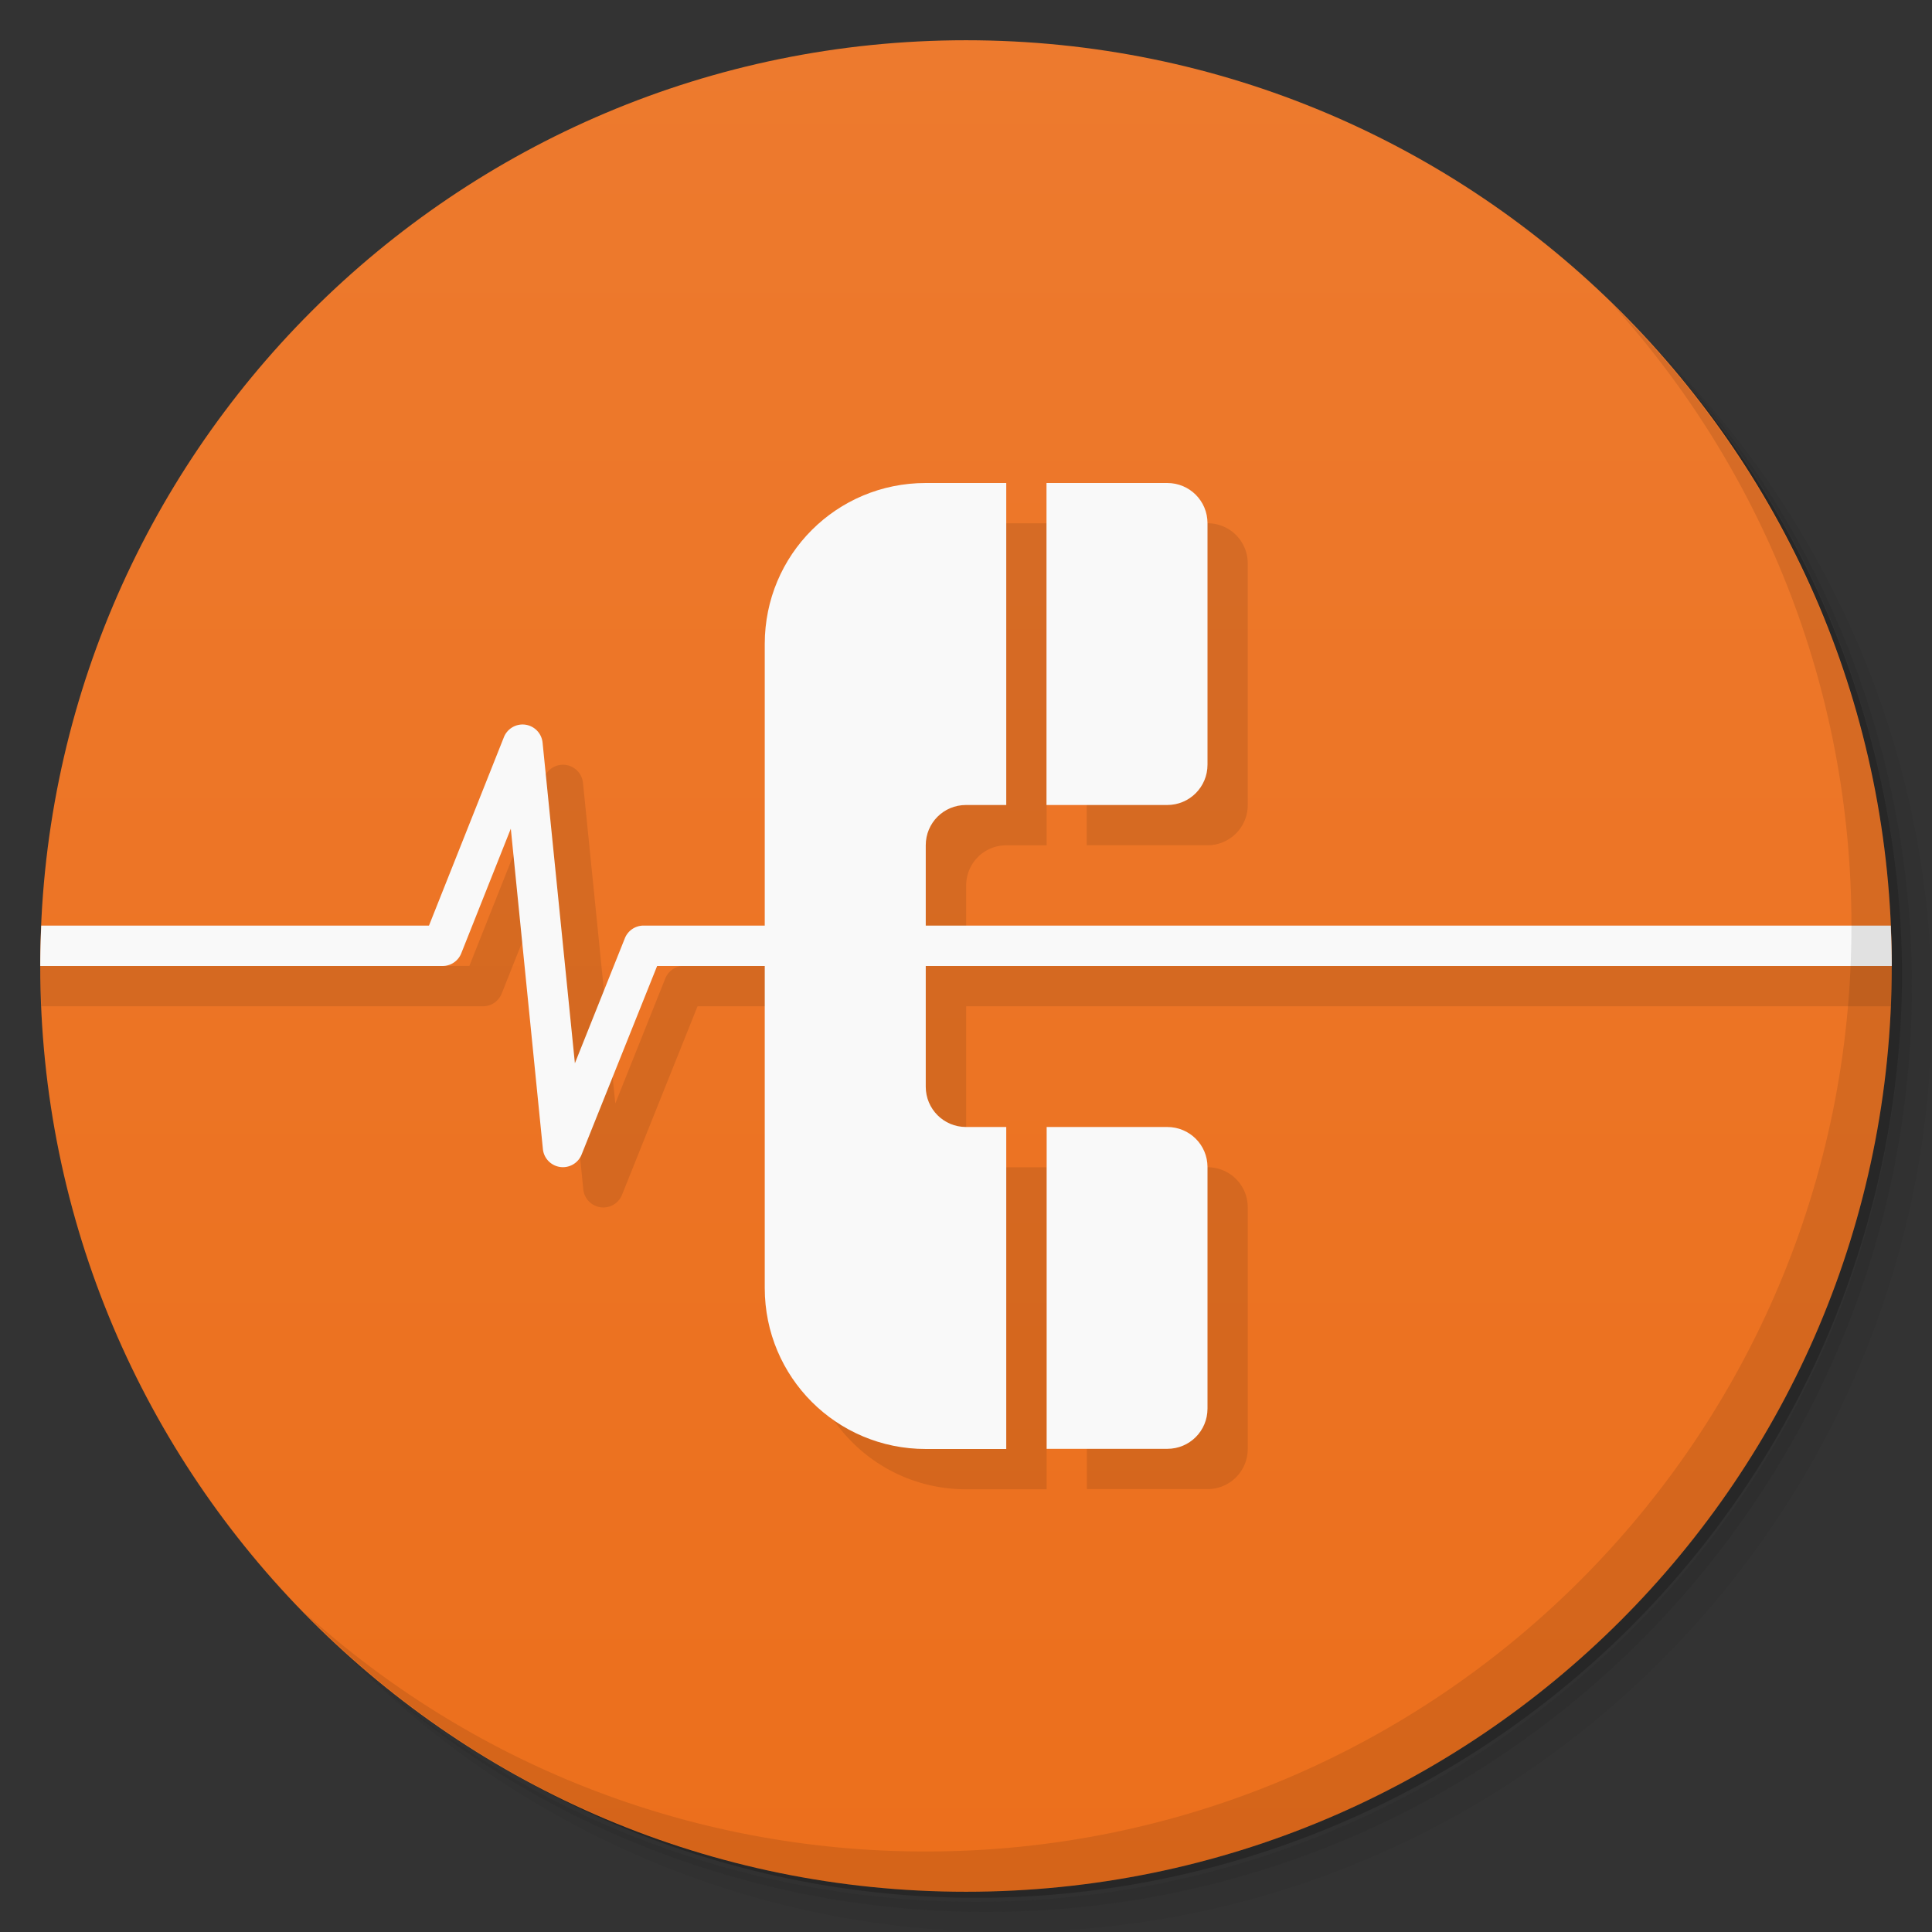 <svg xmlns="http://www.w3.org/2000/svg" viewBox="0 0 48 48"><rect x="0" y="0" width="48" height="48" fill="#333333" stroke="none"/><defs><linearGradient id="linearGradient3764" x1="1" x2="47" gradientTransform="matrix(0,-1,1,0,-1.5e-6,48)" gradientUnits="userSpaceOnUse"><stop stop-color="#ec6f1c" stop-opacity="1"/><stop offset="1" stop-color="#ed7a2e" stop-opacity="1"/></linearGradient></defs><g><path d="m 36.31 5 c 5.859 4.062 9.688 10.831 9.688 18.5 c 0 12.426 -10.07 22.5 -22.5 22.5 c -7.669 0 -14.438 -3.828 -18.5 -9.688 c 1.037 1.822 2.306 3.499 3.781 4.969 c 4.085 3.712 9.514 5.969 15.469 5.969 c 12.703 0 23 -10.298 23 -23 c 0 -5.954 -2.256 -11.384 -5.969 -15.469 c -1.469 -1.475 -3.147 -2.744 -4.969 -3.781 z m 4.969 3.781 c 3.854 4.113 6.219 9.637 6.219 15.719 c 0 12.703 -10.297 23 -23 23 c -6.081 0 -11.606 -2.364 -15.719 -6.219 c 4.16 4.144 9.883 6.719 16.219 6.719 c 12.703 0 23 -10.298 23 -23 c 0 -6.335 -2.575 -12.06 -6.719 -16.219 z" opacity=".05"/><path d="m 41.28 8.781 c 3.712 4.085 5.969 9.514 5.969 15.469 c 0 12.703 -10.297 23 -23 23 c -5.954 0 -11.384 -2.256 -15.469 -5.969 c 4.113 3.854 9.637 6.219 15.719 6.219 c 12.703 0 23 -10.298 23 -23 c 0 -6.081 -2.364 -11.606 -6.219 -15.719 z" opacity=".1"/><path d="m 31.25 2.375 c 8.615 3.154 14.75 11.417 14.75 21.13 c 0 12.426 -10.07 22.5 -22.5 22.5 c -9.708 0 -17.971 -6.135 -21.12 -14.75 a 23 23 0 0 0 44.875 -7 a 23 23 0 0 0 -16 -21.875 z" opacity=".2"/></g><g><path fill="url(#linearGradient3764)" fill-opacity="1" d="m 24 1 c 12.703 0 23 10.297 23 23 c 0 12.703 -10.297 23 -23 23 -12.703 0 -23 -10.297 -23 -23 0 -12.703 10.297 -23 23 -23 z"/><path fill="#000" fill-opacity="1" d="m 24 13 c -2.215 0 -4 1.781 -4 4 l 0 6.996 l -3.01 0 a 0.5 0.5 0 0 0 -0.463 0.318 l -1.24 3.102 l -0.803 -7.967 a 0.5 0.5 0 0 0 -0.512 -0.449 a 0.5 0.5 0 0 0 -0.449 0.313 l -1.861 4.684 l -10.658 0 l 0 0.004 c 0 0.335 0.011 0.668 0.025 1 l 10.971 0 a 0.5 0.5 0 0 0 0.465 -0.318 l 1.23 -3.094 l 0.797 7.959 a 0.5 0.5 0 0 0 0.961 0.139 l 1.877 -4.686 l 2.674 0 l 0 8 c 0 2.215 1.785 4 4 4 l 2 0 l 0 -8 l -1 0 c -0.555 0 -1 -0.449 -1 -1 l 0 -3 l 22.975 0 c 0.014 -0.332 0.025 -0.665 0.025 -1 l 0 -0.004 l -23 0 l 0 -1.996 c 0 -0.555 0.445 -1 1 -1 l 1 0 l 0 -8 l -2 0 z m 3 0 l 0 8 l 3 0 c 0.555 0 1 -0.449 1 -1 l 0 -6 c 0 -0.555 -0.445 -1 -1 -1 l -3 0 z m 0.004 16 l 0 7.996 l 2.996 0 c 0.555 0 1 -0.445 1 -1 l 0 -6 c 0 -0.551 -0.445 -0.996 -1 -0.996 l -2.996 0 z" opacity=".1"/><path fill="#f9f9f9" fill-opacity="1" d="M 12.969 18 A 0.5 0.5 0 0 0 12.52 18.313 L 10.658 22.996 L 1.025 22.996 C 1.01 23.329 1 23.663 1 24 L 10.996 24 A 0.5 0.5 0 0 0 11.461 23.682 L 12.691 20.588 L 13.488 28.547 A 0.5 0.5 0 0 0 14.449 28.686 L 16.326 24 L 47 24 C 47 23.663 46.989 23.329 46.975 22.996 L 15.986 22.996 A 0.5 0.5 0 0 0 15.523 23.314 L 14.283 26.416 L 13.48 18.449 A 0.5 0.5 0 0 0 12.969 18 z"/></g><g><g><g><path fill="#f9f9f9" fill-opacity="1" fill-rule="nonzero" stroke="none" d="m 23 12 c -2.215 0 -4 1.781 -4 4 l 0 16 c 0 2.215 1.785 4 4 4 l 2 0 l 0 -8 l -1 0 c -0.555 0 -1 -0.449 -1 -1 l 0 -6 c 0 -0.555 0.445 -1 1 -1 l 1 0 l 0 -8 l -2 0 z m 3 0 l 0 8 l 3 0 c 0.555 0 1 -0.449 1 -1 l 0 -6 c 0 -0.555 -0.445 -1 -1 -1 l -3 0 z m 0.004 16 l 0 7.996 l 2.996 0 c 0.555 0 1 -0.445 1 -1 l 0 -6 c 0 -0.551 -0.445 -0.996 -1 -0.996 l -2.996 0 z"/></g></g></g><g><path d="m 40.03 7.531 c 3.712 4.084 5.969 9.514 5.969 15.469 0 12.703 -10.297 23 -23 23 c -5.954 0 -11.384 -2.256 -15.469 -5.969 4.178 4.291 10.01 6.969 16.469 6.969 c 12.703 0 23 -10.298 23 -23 0 -6.462 -2.677 -12.291 -6.969 -16.469 z" opacity=".1"/></g></svg>
